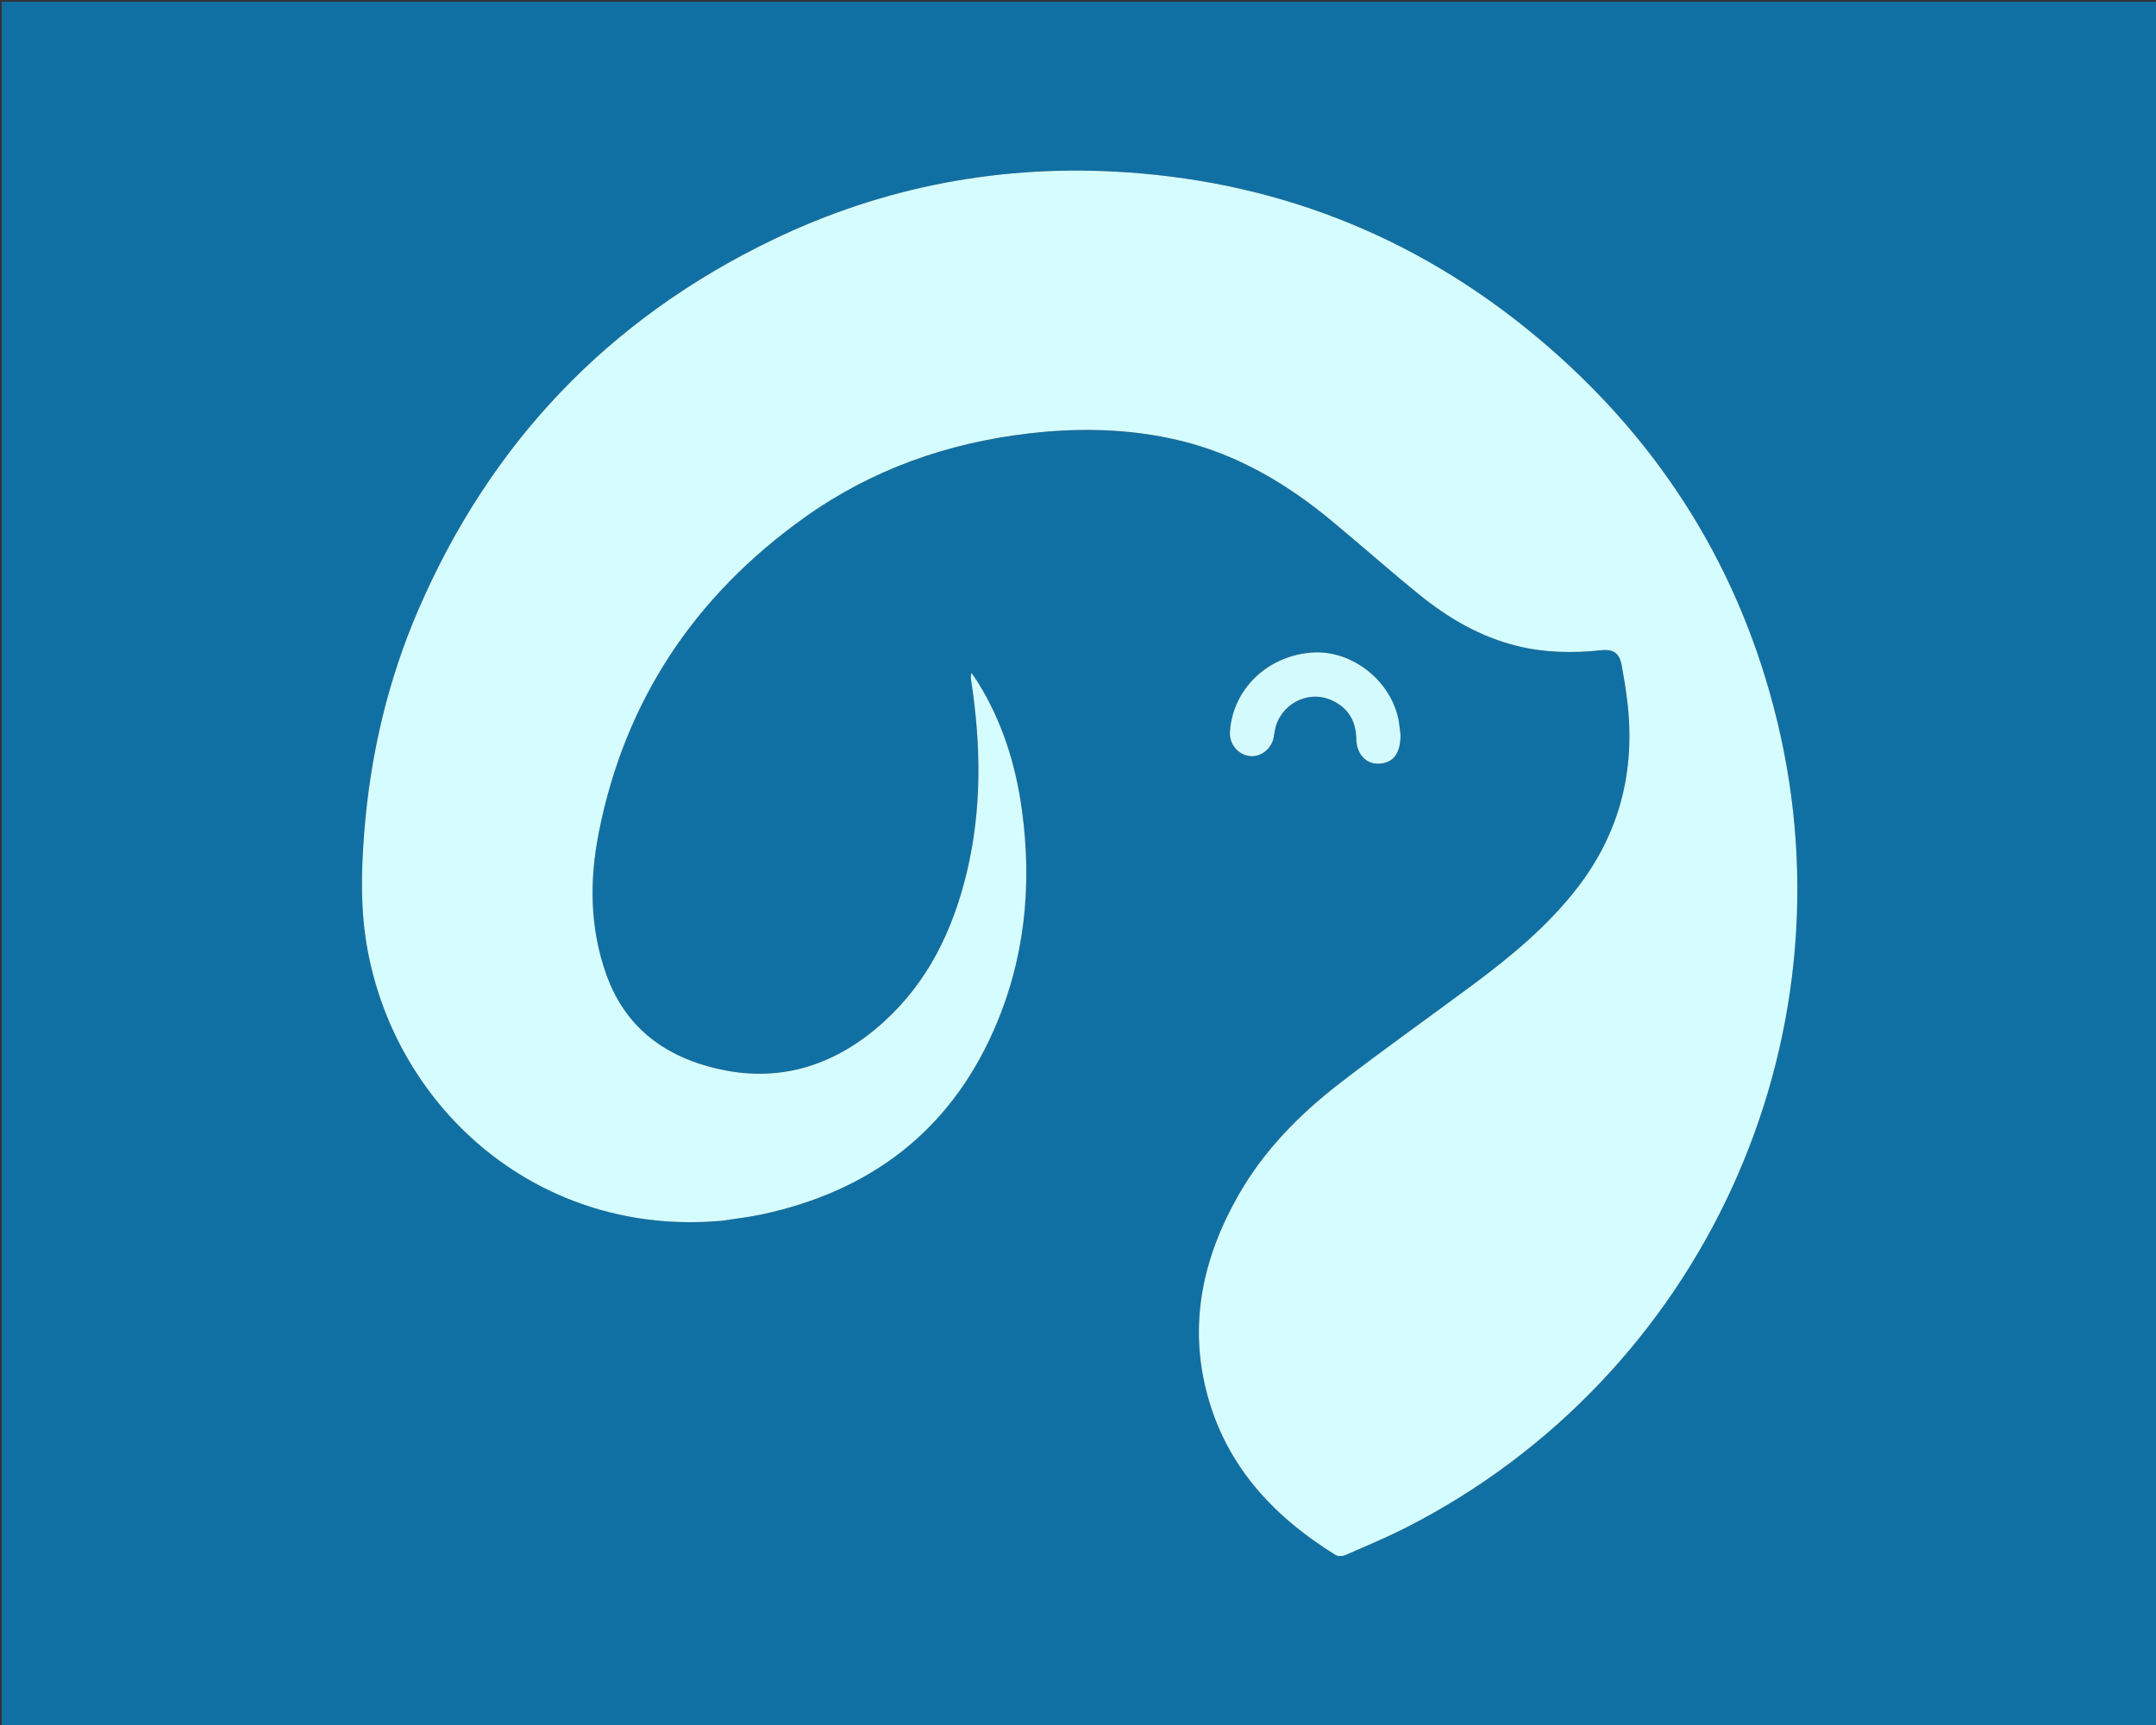 <svg version="1.1" id="Layer_1" xmlns="http://www.w3.org/2000/svg" xmlns:xlink="http://www.w3.org/1999/xlink" x="0px" y="0px"
	 width="100%" viewBox="0 0 1280 1024" enable-background="new 0 0 1280 1024" xml:space="preserve">
<rect x="0" y="0" width="1280" height="1024" fill="#333333" stroke="none"/>
<path fill="#1170A3" opacity="1" stroke="none" 
	d="
M911,1025 
	C607.333,1025 304.167,1025 1,1025 
	C1,683.667 1,342.333 1,1 
	C427.667,1 854.333,1 1281,1 
	C1281,342.333 1281,683.667 1281,1025 
	C1157.833,1025 1034.667,1025 911,1025 
M428.999,724.598 
	C436.727,723.391 444.533,722.555 452.169,720.92 
	C516.145,707.227 563.308,672.076 590.002,611.538 
	C608.431,569.743 612.871,525.895 606.72,480.925 
	C603.01,453.803 594.955,428.008 580.274,404.603 
	C579.168,402.84 577.932,401.158 576.756,399.439 
	C576.179,401.265 576.378,402.699 576.597,404.13 
	C582.408,442.177 583.02,480.124 573.988,517.808 
	C565.783,552.045 551.023,582.839 524.501,606.781 
	C496.904,631.694 464.71,642.841 427.696,634.834 
	C395.633,627.898 371.401,610.588 359.944,578.441 
	C350.146,550.95 349.906,522.736 355.425,494.604 
	C370.87,415.861 412.482,353.734 477.485,307.307 
	C517.454,278.761 562.493,262.852 611.188,257.246 
	C641.194,253.791 671.028,254.416 700.567,261.542 
	C734.689,269.774 763.978,287.105 790.685,309.238 
	C808.131,323.696 825.073,338.768 842.672,353.032 
	C859.878,366.979 878.788,378.009 900.583,383.418 
	C917.141,387.528 933.842,387.759 950.711,385.996 
	C958.206,385.212 961.575,387.968 962.874,395.317 
	C964.147,402.525 965.367,409.756 966.206,417.023 
	C970.888,457.559 961.646,494.362 936.558,526.904 
	C918.969,549.719 897.002,567.805 874.08,584.836 
	C847.876,604.305 821.186,623.139 795.361,643.095 
	C771.492,661.538 750.393,682.919 735.302,709.37 
	C714.127,746.487 705.424,785.927 716.79,828.021 
	C728.285,870.594 756.315,900.433 792.937,923.087 
	C794.391,923.986 797.168,923.831 798.858,923.092 
	C811.198,917.693 823.663,912.496 835.64,906.36 
	C1010.417,816.823 1101.392,618.743 1055.087,427.967 
	C1033.562,339.284 987.64,265.073 918.75,205.467 
	C847.063,143.442 763.588,108.728 668.91,102.305 
	C595.352,97.315 524.85,110.442 458.362,142.536 
	C361.249,189.413 291.325,262.732 248.494,361.68 
	C230.22,403.895 219.875,448.184 216.257,494.006 
	C214.418,517.297 213.911,540.609 218.196,563.76 
	C236.04,660.17 321.492,734.356 428.999,724.598 
M831.487,435.765 
	C830.972,432.314 830.734,428.795 829.898,425.423 
	C824.172,402.336 801.197,385.464 778.315,387.409 
	C752.005,389.646 731.868,409.301 730.203,434.369 
	C729.723,441.584 734.846,447.922 741.878,448.816 
	C748.249,449.625 754.658,444.82 756.076,438.139 
	C756.387,436.674 756.58,435.185 756.845,433.71 
	C759.582,418.507 775.89,409.398 790.055,415.461 
	C800.057,419.742 805.012,427.632 805.219,438.587 
	C805.41,448.692 812.21,454.8 821.066,453.078 
	C827.964,451.737 831.407,446.318 831.487,435.765 
z"/>
<path fill="#D5FDFF" opacity="1" stroke="none" 
	d="
M428.54,724.658 
	C321.492,734.356 236.04,660.17 218.196,563.76 
	C213.911,540.609 214.418,517.297 216.257,494.006 
	C219.875,448.184 230.22,403.895 248.494,361.68 
	C291.325,262.732 361.249,189.413 458.362,142.536 
	C524.85,110.442 595.352,97.315 668.91,102.305 
	C763.588,108.728 847.063,143.442 918.75,205.467 
	C987.64,265.073 1033.562,339.284 1055.087,427.967 
	C1101.392,618.743 1010.417,816.823 835.64,906.36 
	C823.663,912.496 811.198,917.693 798.858,923.092 
	C797.168,923.831 794.391,923.986 792.937,923.087 
	C756.315,900.433 728.285,870.594 716.79,828.021 
	C705.424,785.927 714.127,746.487 735.302,709.37 
	C750.393,682.919 771.492,661.538 795.361,643.095 
	C821.186,623.139 847.876,604.305 874.08,584.836 
	C897.002,567.805 918.969,549.719 936.558,526.904 
	C961.646,494.362 970.888,457.559 966.206,417.023 
	C965.367,409.756 964.147,402.525 962.874,395.317 
	C961.575,387.968 958.206,385.212 950.711,385.996 
	C933.842,387.759 917.141,387.528 900.583,383.418 
	C878.788,378.009 859.878,366.979 842.672,353.032 
	C825.073,338.768 808.131,323.696 790.685,309.238 
	C763.978,287.105 734.689,269.774 700.567,261.542 
	C671.028,254.416 641.194,253.791 611.188,257.246 
	C562.493,262.852 517.454,278.761 477.485,307.307 
	C412.482,353.734 370.87,415.861 355.425,494.604 
	C349.906,522.736 350.146,550.95 359.944,578.441 
	C371.401,610.588 395.633,627.898 427.696,634.834 
	C464.71,642.841 496.904,631.694 524.501,606.781 
	C551.023,582.839 565.783,552.045 573.988,517.808 
	C583.02,480.124 582.408,442.177 576.597,404.13 
	C576.378,402.699 576.179,401.265 576.756,399.439 
	C577.932,401.158 579.168,402.84 580.274,404.603 
	C594.955,428.008 603.01,453.803 606.72,480.925 
	C612.871,525.895 608.431,569.743 590.002,611.538 
	C563.308,672.076 516.145,707.227 452.169,720.92 
	C444.533,722.555 436.727,723.391 428.54,724.658 
z"/>
<path fill="#D3FBFE" opacity="1" stroke="none" 
	d="
M831.501,436.197 
	C831.407,446.318 827.964,451.737 821.066,453.078 
	C812.21,454.8 805.41,448.692 805.219,438.587 
	C805.012,427.632 800.057,419.742 790.055,415.461 
	C775.89,409.398 759.582,418.507 756.845,433.71 
	C756.58,435.185 756.387,436.674 756.076,438.139 
	C754.658,444.82 748.249,449.625 741.878,448.816 
	C734.846,447.922 729.723,441.584 730.203,434.369 
	C731.868,409.301 752.005,389.646 778.315,387.409 
	C801.197,385.464 824.172,402.336 829.898,425.423 
	C830.734,428.795 830.972,432.314 831.501,436.197 
z"/>
</svg>
